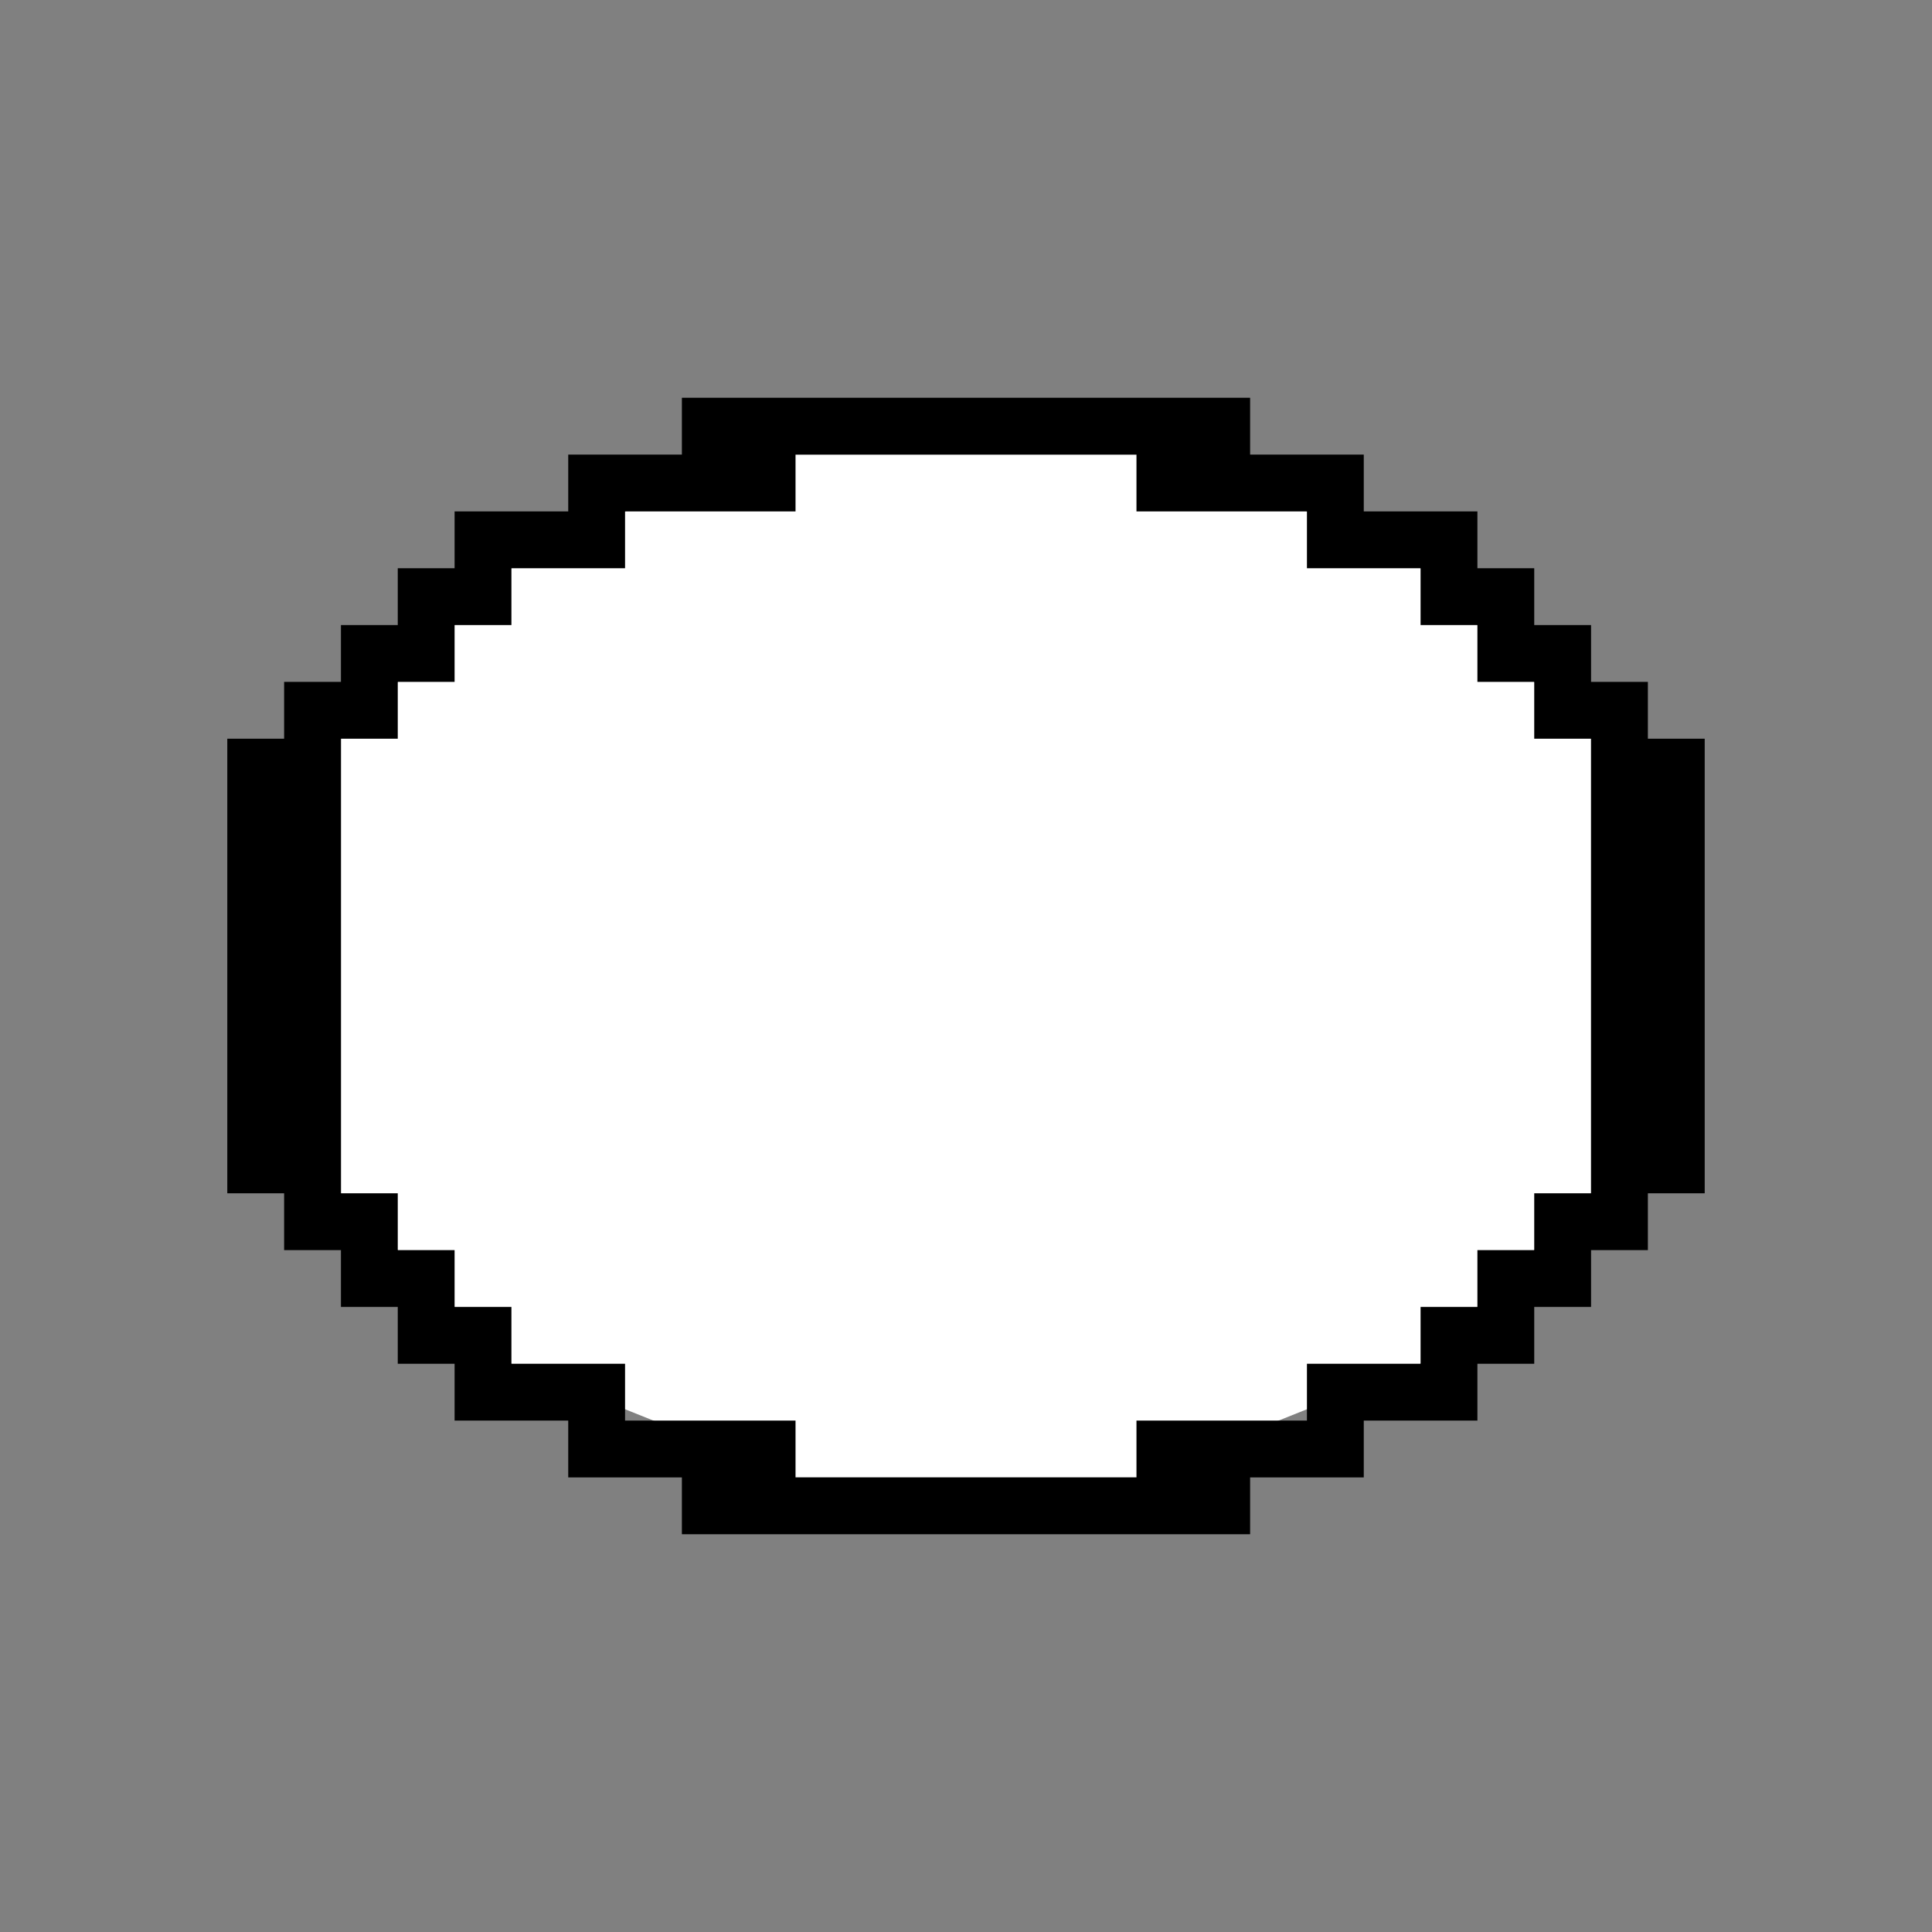 <svg width="34" height="34" viewBox="0 0 34 34" fill="none" xmlns="http://www.w3.org/2000/svg">
<rect x="0" y="0" width="34" height="34" fill="#808080" stroke="none"/>
<path d="M21 8H13L9 10L6 13V21L9 24L14 26H20L25 24L28 21V13L25 10L21 8Z" fill="white"/>
<path fill-rule="evenodd" clip-rule="evenodd" d="M12 7H20H22V8H24V9H26V10H27V11H28V12H29V13H30V21H29V22H28V23H27V24H26V25H24V26H22V27H12V26H10V25H8V24H7V23H6V22H5V21H4V13H5V12H6V11H7V10H8V9H10V8H12V7ZM14 8V9H11V10H9V11H8V12H7V13H6V21H7V22H8V23H9V24H11V25H14V26H20V25H23V24H25V23H26V22H27V21H28V13H27V12H26V11H25V10H23V9H22H20V8H14Z" fill="black"/>
</svg>

